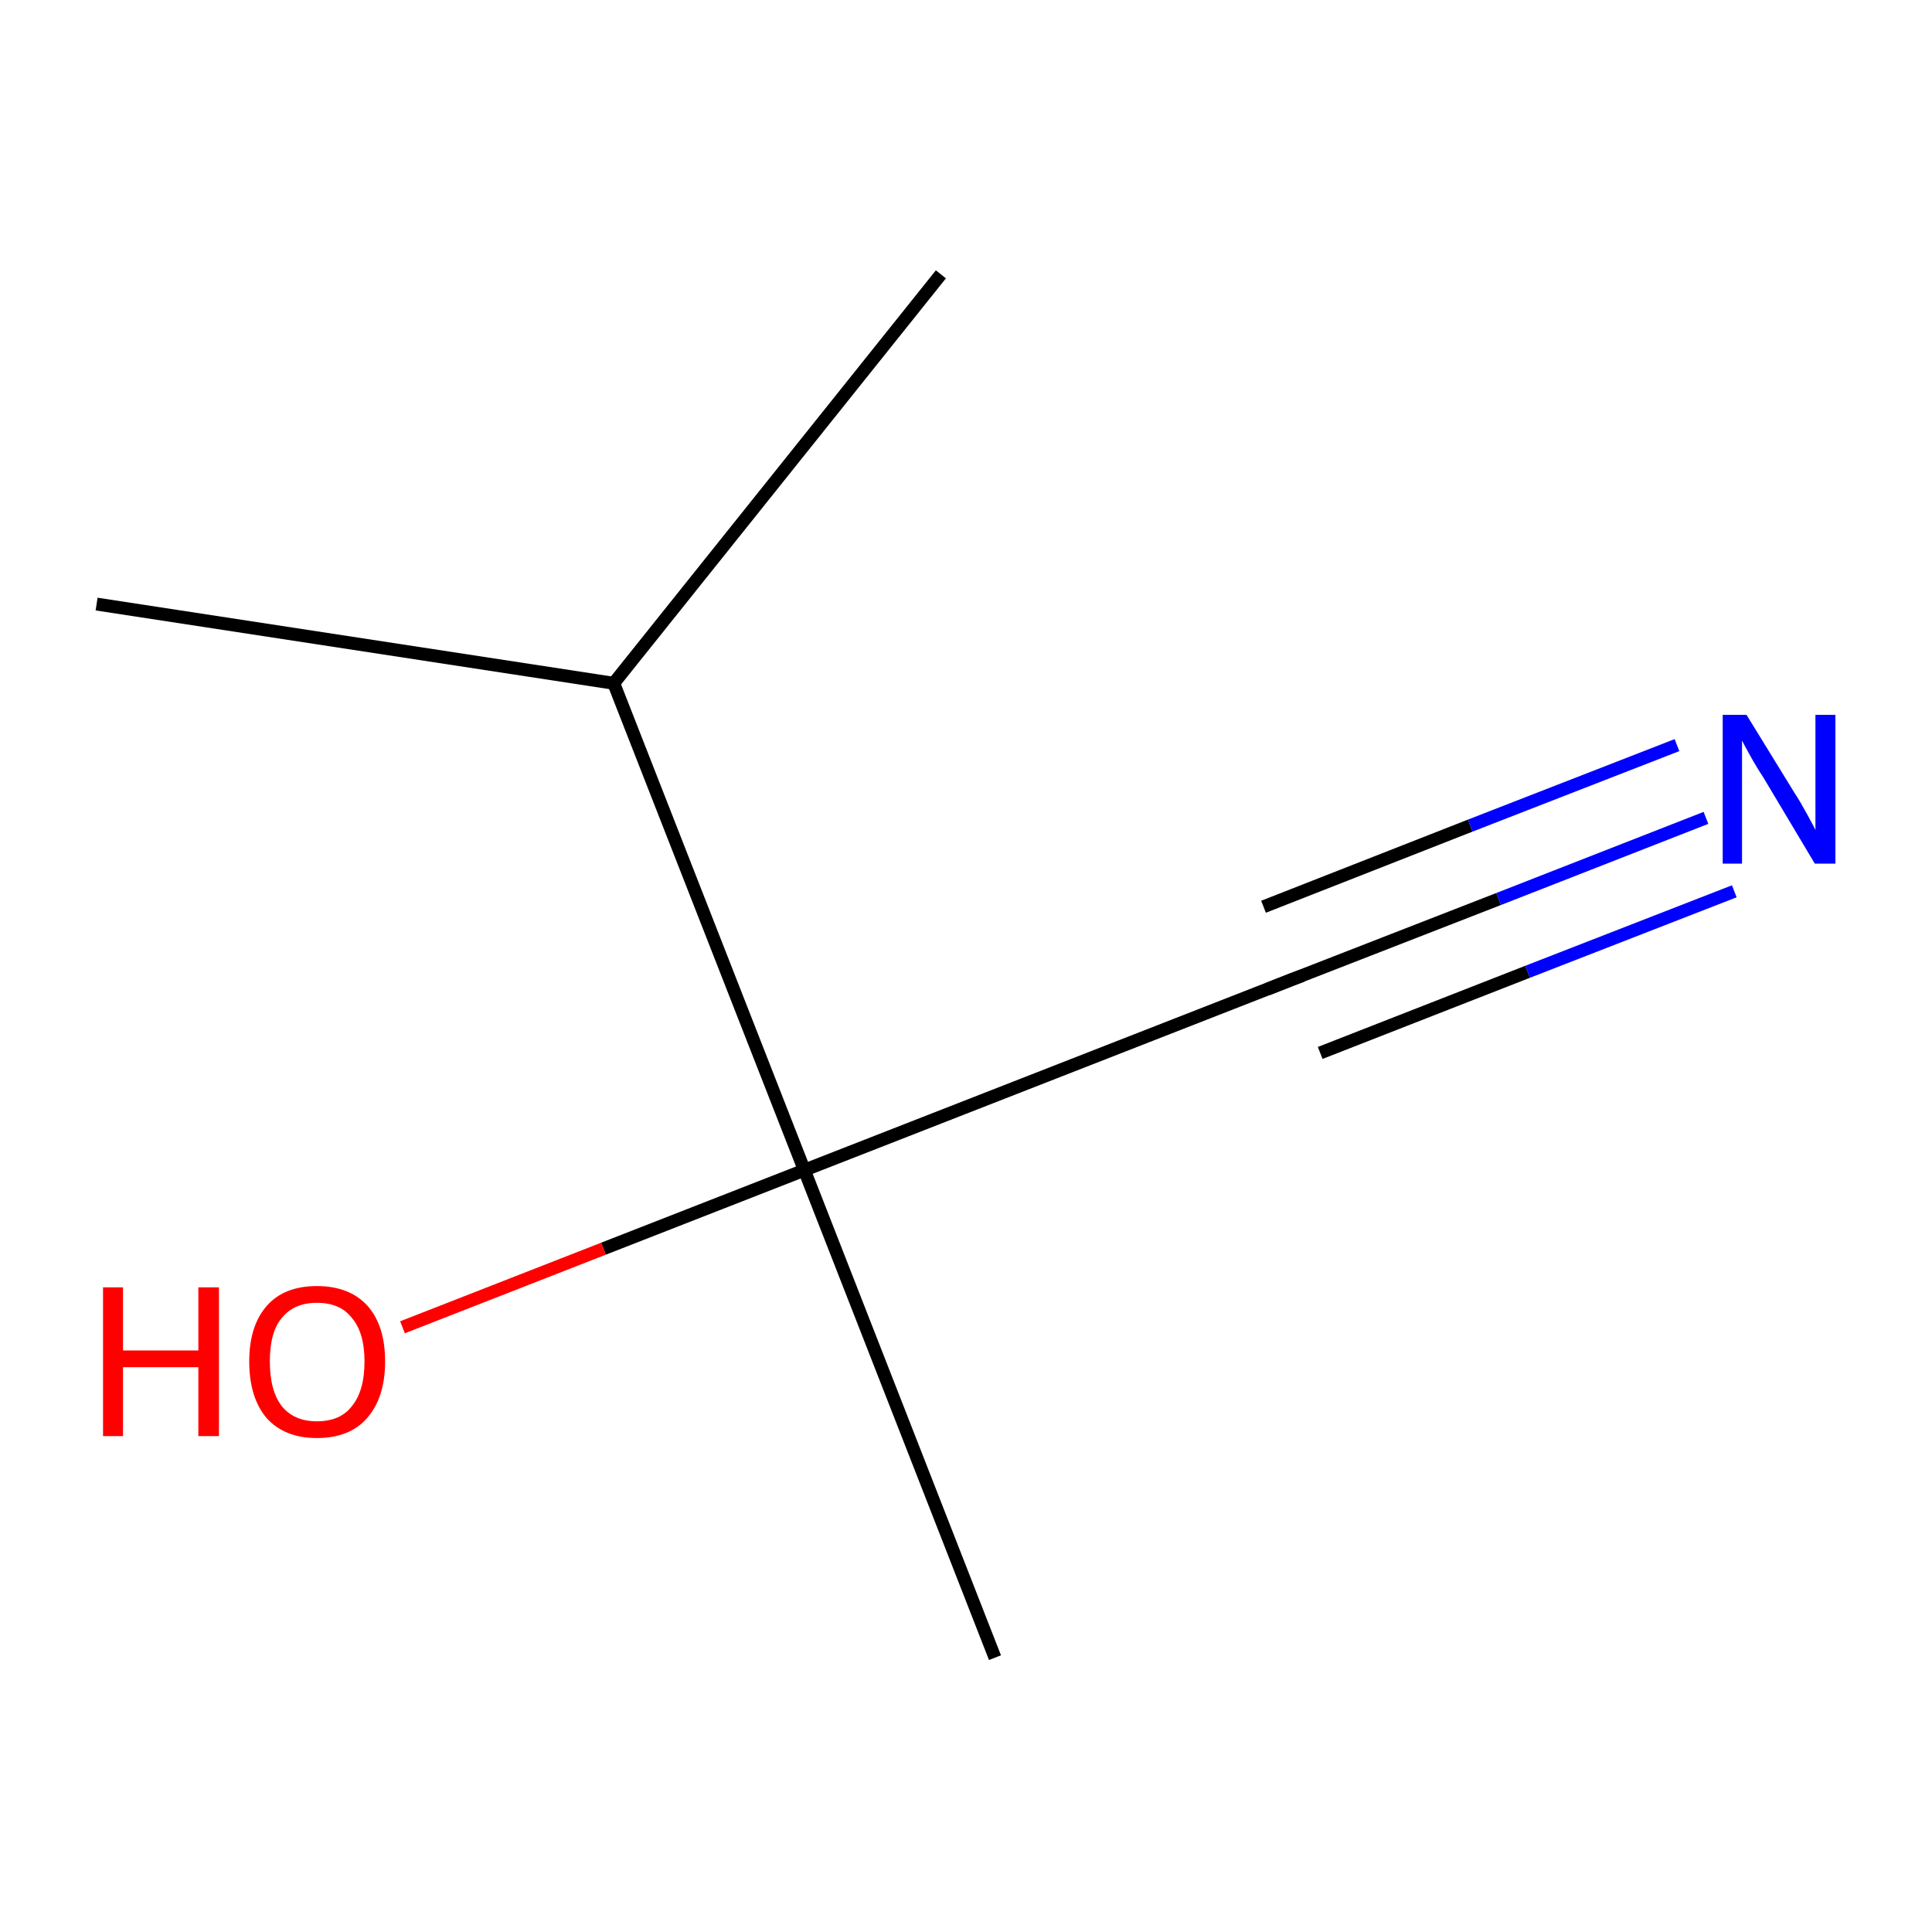 <?xml version='1.0' encoding='iso-8859-1'?>
<svg version='1.1' baseProfile='full'
              xmlns='http://www.w3.org/2000/svg'
                      xmlns:rdkit='http://www.rdkit.org/xml'
                      xmlns:xlink='http://www.w3.org/1999/xlink'
                  xml:space='preserve'
width='300px' height='300px' viewBox='0 0 300 300'>
<!-- END OF HEADER -->
<rect style='opacity:1.0;fill:#FFFFFF;stroke:none' width='300.0' height='300.0' x='0.0' y='0.0'> </rect>
<path class='bond-0 atom-0 atom-1' d='M 146.1,42.6 L 95.3,106.1' style='fill:none;fill-rule:evenodd;stroke:#000000;stroke-width:2.0px;stroke-linecap:butt;stroke-linejoin:miter;stroke-opacity:1' />
<path class='bond-1 atom-1 atom-2' d='M 95.3,106.1 L 15.0,93.8' style='fill:none;fill-rule:evenodd;stroke:#000000;stroke-width:2.0px;stroke-linecap:butt;stroke-linejoin:miter;stroke-opacity:1' />
<path class='bond-2 atom-1 atom-3' d='M 95.3,106.1 L 124.9,181.7' style='fill:none;fill-rule:evenodd;stroke:#000000;stroke-width:2.0px;stroke-linecap:butt;stroke-linejoin:miter;stroke-opacity:1' />
<path class='bond-3 atom-3 atom-4' d='M 124.9,181.7 L 154.5,257.4' style='fill:none;fill-rule:evenodd;stroke:#000000;stroke-width:2.0px;stroke-linecap:butt;stroke-linejoin:miter;stroke-opacity:1' />
<path class='bond-4 atom-3 atom-5' d='M 124.9,181.7 L 93.7,193.9' style='fill:none;fill-rule:evenodd;stroke:#000000;stroke-width:2.0px;stroke-linecap:butt;stroke-linejoin:miter;stroke-opacity:1' />
<path class='bond-4 atom-3 atom-5' d='M 93.7,193.9 L 62.5,206.1' style='fill:none;fill-rule:evenodd;stroke:#FF0000;stroke-width:2.0px;stroke-linecap:butt;stroke-linejoin:miter;stroke-opacity:1' />
<path class='bond-5 atom-3 atom-6' d='M 124.9,181.7 L 200.6,152.1' style='fill:none;fill-rule:evenodd;stroke:#000000;stroke-width:2.0px;stroke-linecap:butt;stroke-linejoin:miter;stroke-opacity:1' />
<path class='bond-6 atom-6 atom-7' d='M 200.6,152.1 L 232.7,139.6' style='fill:none;fill-rule:evenodd;stroke:#000000;stroke-width:2.0px;stroke-linecap:butt;stroke-linejoin:miter;stroke-opacity:1' />
<path class='bond-6 atom-6 atom-7' d='M 232.7,139.6 L 264.9,127.0' style='fill:none;fill-rule:evenodd;stroke:#0000FF;stroke-width:2.0px;stroke-linecap:butt;stroke-linejoin:miter;stroke-opacity:1' />
<path class='bond-6 atom-6 atom-7' d='M 196.2,140.8 L 228.3,128.2' style='fill:none;fill-rule:evenodd;stroke:#000000;stroke-width:2.0px;stroke-linecap:butt;stroke-linejoin:miter;stroke-opacity:1' />
<path class='bond-6 atom-6 atom-7' d='M 228.3,128.2 L 260.4,115.7' style='fill:none;fill-rule:evenodd;stroke:#0000FF;stroke-width:2.0px;stroke-linecap:butt;stroke-linejoin:miter;stroke-opacity:1' />
<path class='bond-6 atom-6 atom-7' d='M 205.0,163.5 L 237.2,150.9' style='fill:none;fill-rule:evenodd;stroke:#000000;stroke-width:2.0px;stroke-linecap:butt;stroke-linejoin:miter;stroke-opacity:1' />
<path class='bond-6 atom-6 atom-7' d='M 237.2,150.9 L 269.3,138.4' style='fill:none;fill-rule:evenodd;stroke:#0000FF;stroke-width:2.0px;stroke-linecap:butt;stroke-linejoin:miter;stroke-opacity:1' />
<path d='M 196.8,153.6 L 200.6,152.1 L 202.2,151.5' style='fill:none;stroke:#000000;stroke-width:2.0px;stroke-linecap:butt;stroke-linejoin:miter;stroke-miterlimit:10;stroke-opacity:1;' />
<path class='atom-5' d='M 16.0 199.9
L 19.1 199.9
L 19.1 209.7
L 30.8 209.7
L 30.8 199.9
L 34.0 199.9
L 34.0 223.0
L 30.8 223.0
L 30.8 212.3
L 19.1 212.3
L 19.1 223.0
L 16.0 223.0
L 16.0 199.9
' fill='#FF0000'/>
<path class='atom-5' d='M 38.7 211.4
Q 38.7 205.9, 41.4 202.8
Q 44.1 199.7, 49.2 199.7
Q 54.3 199.7, 57.1 202.8
Q 59.8 205.9, 59.8 211.4
Q 59.8 217.0, 57.0 220.2
Q 54.3 223.3, 49.2 223.3
Q 44.2 223.3, 41.4 220.2
Q 38.7 217.0, 38.7 211.4
M 49.2 220.7
Q 52.8 220.7, 54.6 218.4
Q 56.6 216.0, 56.6 211.4
Q 56.6 206.9, 54.6 204.6
Q 52.8 202.3, 49.2 202.3
Q 45.7 202.3, 43.8 204.6
Q 41.9 206.8, 41.9 211.4
Q 41.9 216.0, 43.8 218.4
Q 45.7 220.7, 49.2 220.7
' fill='#FF0000'/>
<path class='atom-7' d='M 271.2 111.0
L 278.7 123.2
Q 279.5 124.4, 280.7 126.6
Q 281.9 128.8, 281.9 128.9
L 281.9 111.0
L 285.0 111.0
L 285.0 134.1
L 281.8 134.1
L 273.8 120.7
Q 272.8 119.2, 271.8 117.4
Q 270.8 115.6, 270.5 115.0
L 270.5 134.1
L 267.5 134.1
L 267.5 111.0
L 271.2 111.0
' fill='#0000FF'/>
</svg>
